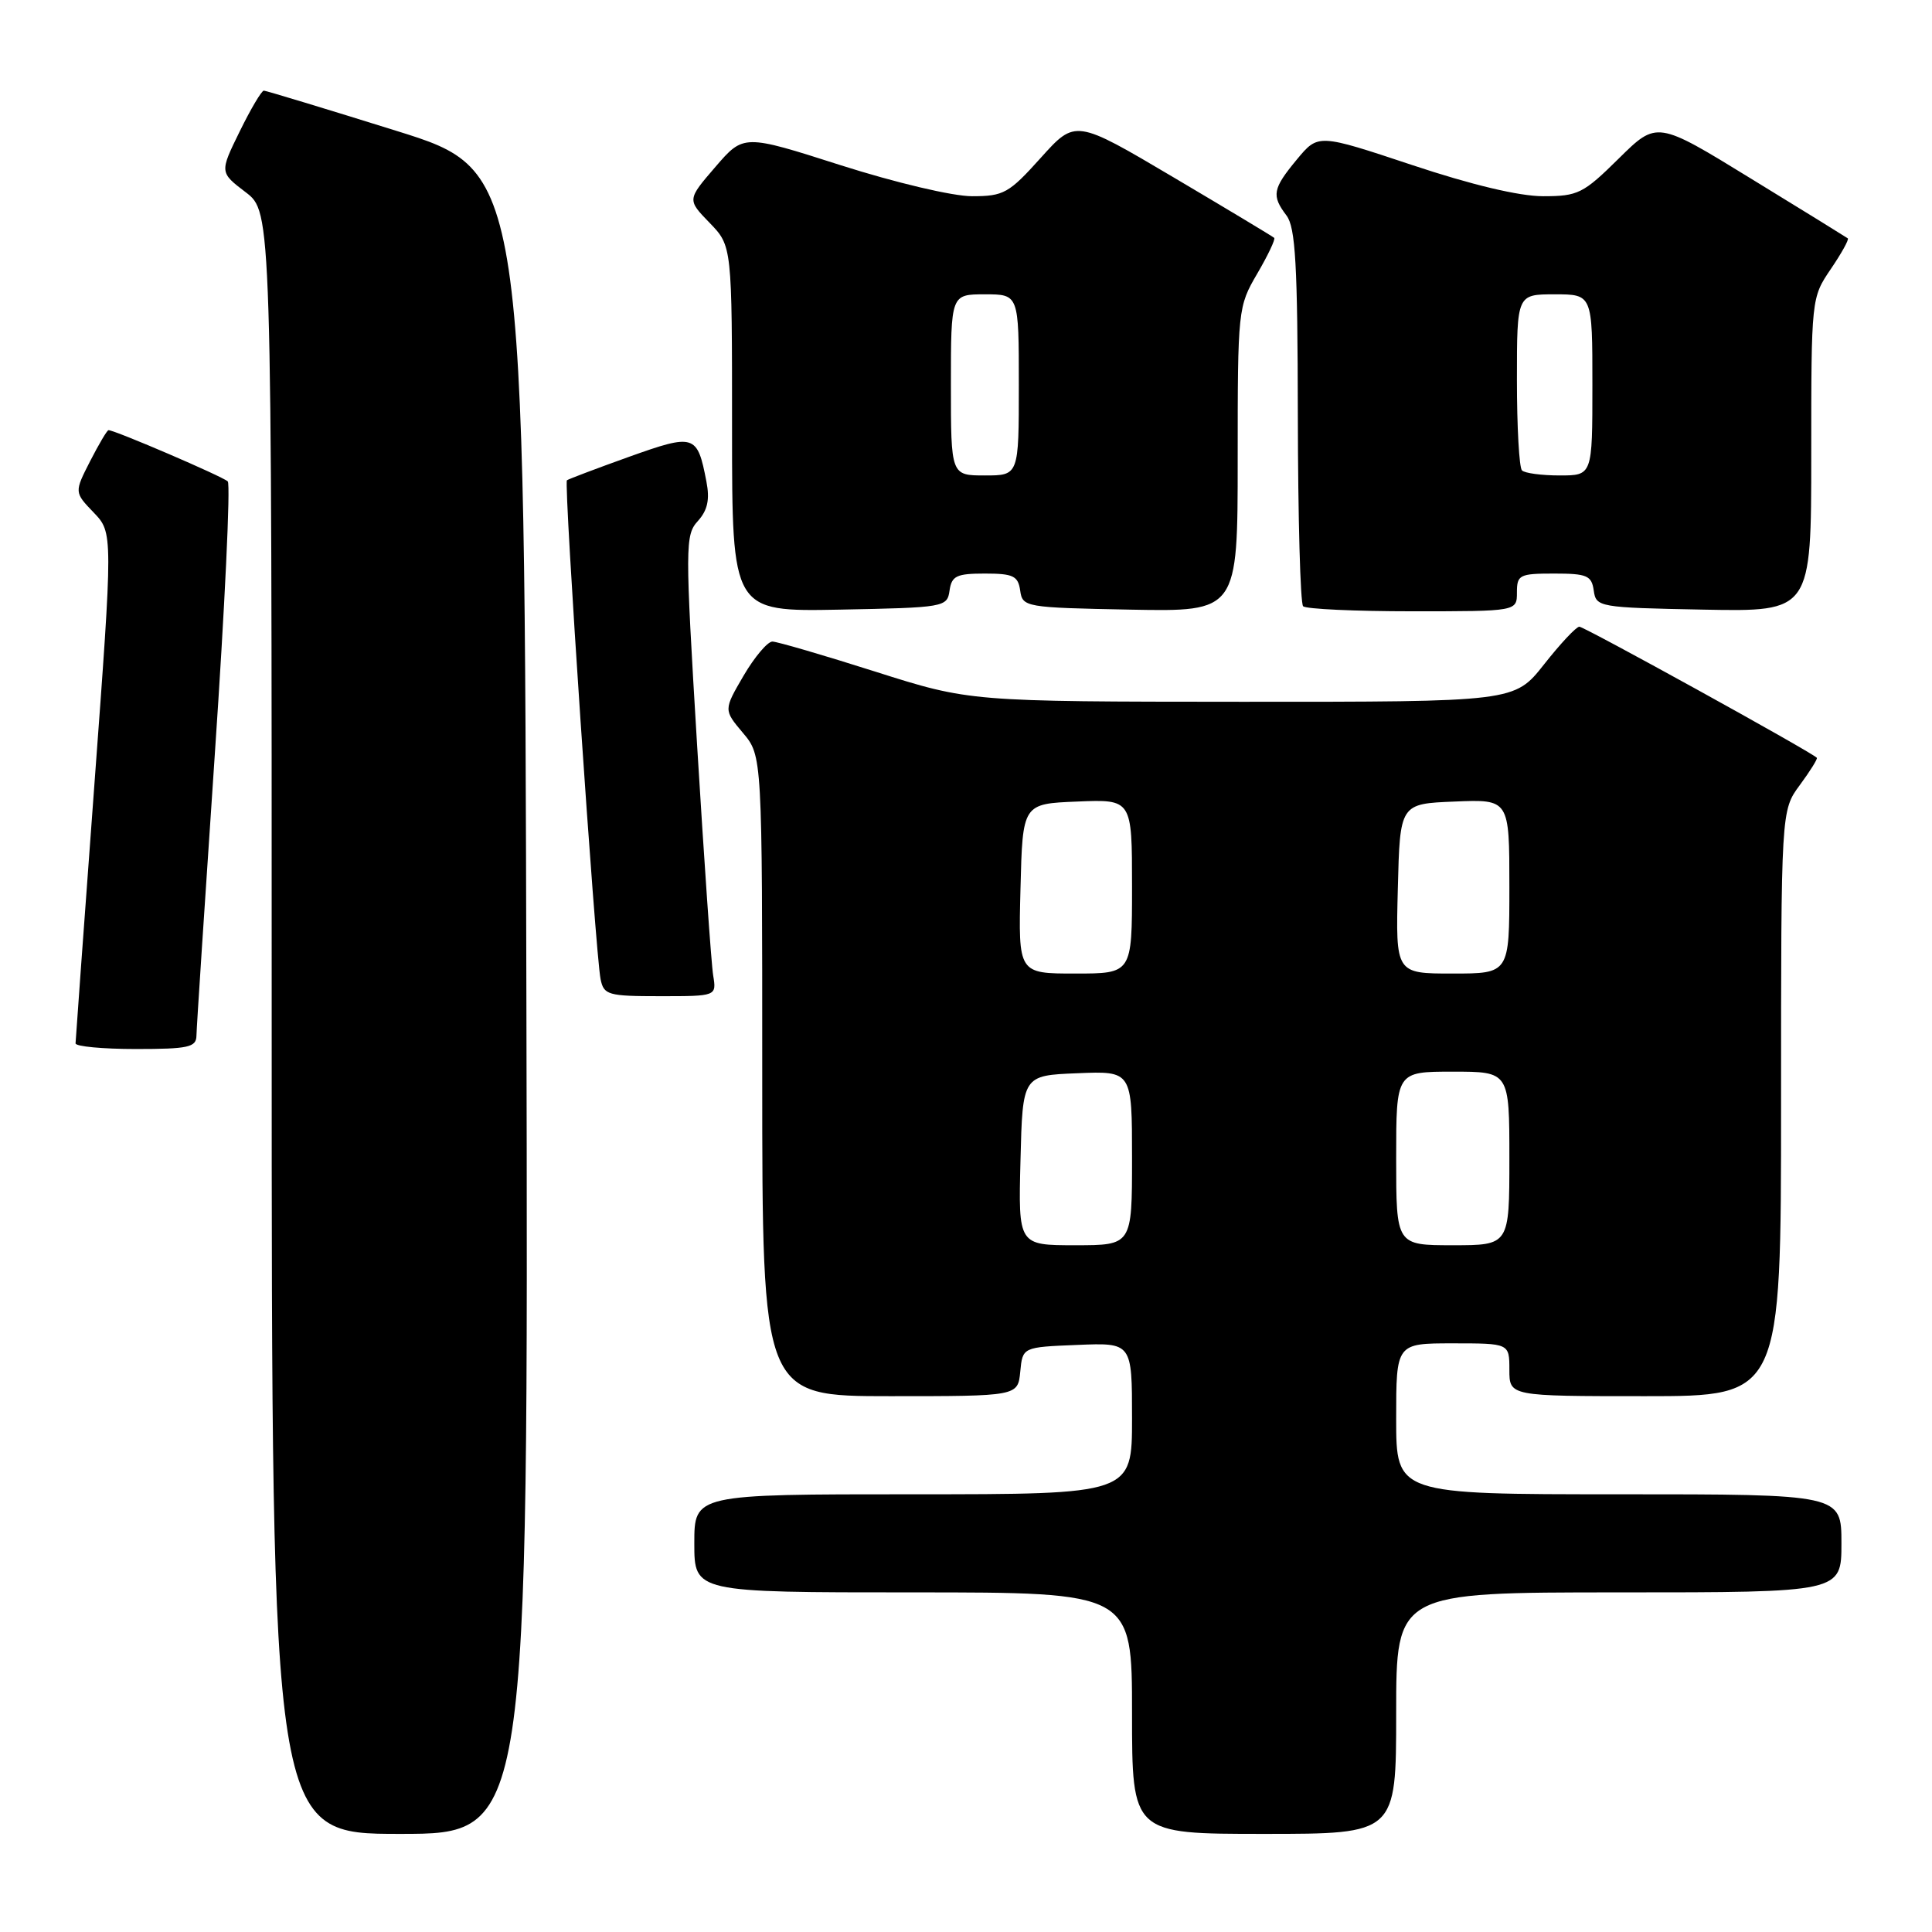 <?xml version="1.0" encoding="UTF-8" standalone="no"?>
<!DOCTYPE svg PUBLIC "-//W3C//DTD SVG 1.1//EN" "http://www.w3.org/Graphics/SVG/1.1/DTD/svg11.dtd" >
<svg xmlns="http://www.w3.org/2000/svg" xmlns:xlink="http://www.w3.org/1999/xlink" version="1.1" viewBox="0 0 256 256">
 <g >
 <path fill="currentColor"
d=" M 69.75 132.81 C 69.50 22.63 69.50 22.63 52.50 17.33 C 43.15 14.41 35.26 12.02 34.96 12.01 C 34.66 12.01 33.22 14.44 31.76 17.42 C 29.10 22.84 29.10 22.84 32.55 25.47 C 36.00 28.10 36.00 28.10 36.00 135.55 C 36.00 243.00 36.00 243.00 53.00 243.00 C 70.01 243.00 70.01 243.00 69.75 132.81 Z  M 185.00 227.00 C 185.00 211.00 185.00 211.00 214.50 211.00 C 244.00 211.00 244.00 211.00 244.00 204.50 C 244.00 198.00 244.00 198.00 214.50 198.00 C 185.00 198.00 185.00 198.00 185.00 188.00 C 185.00 178.00 185.00 178.00 192.50 178.00 C 200.00 178.00 200.00 178.00 200.00 181.50 C 200.00 185.00 200.00 185.00 218.00 185.00 C 236.00 185.00 236.00 185.00 236.00 146.19 C 236.00 107.39 236.00 107.39 238.49 104.02 C 239.86 102.16 240.87 100.54 240.74 100.41 C 239.90 99.57 209.88 83.01 209.27 83.04 C 208.84 83.06 206.74 85.31 204.59 88.04 C 200.67 93.00 200.67 93.00 164.59 92.99 C 128.50 92.97 128.50 92.97 116.00 89.00 C 109.12 86.81 102.98 85.02 102.35 85.01 C 101.71 85.01 99.99 87.04 98.53 89.53 C 95.88 94.07 95.88 94.07 98.44 97.11 C 101.00 100.15 101.00 100.15 101.00 142.58 C 101.00 185.00 101.00 185.00 117.94 185.00 C 134.87 185.00 134.87 185.00 135.19 181.75 C 135.50 178.50 135.50 178.50 142.75 178.21 C 150.00 177.91 150.00 177.91 150.00 187.96 C 150.00 198.00 150.00 198.00 121.00 198.00 C 92.00 198.00 92.00 198.00 92.00 204.50 C 92.00 211.00 92.00 211.00 121.00 211.00 C 150.00 211.00 150.00 211.00 150.00 227.00 C 150.00 243.00 150.00 243.00 167.50 243.00 C 185.00 243.00 185.00 243.00 185.00 227.00 Z  M 26.03 137.25 C 26.04 136.29 27.14 119.53 28.46 100.00 C 29.79 80.47 30.56 64.18 30.18 63.79 C 29.56 63.16 15.23 57.00 14.38 57.00 C 14.19 57.00 13.10 58.85 11.94 61.11 C 9.84 65.23 9.84 65.23 12.41 67.91 C 14.98 70.59 14.98 70.59 12.50 104.05 C 11.14 122.45 10.02 137.84 10.01 138.25 C 10.00 138.66 13.60 139.00 18.00 139.00 C 24.94 139.00 26.00 138.77 26.03 137.25 Z  M 94.50 129.25 C 94.25 127.74 93.30 114.01 92.37 98.75 C 90.77 72.26 90.78 70.90 92.47 69.04 C 93.76 67.61 94.07 66.19 93.60 63.79 C 92.40 57.55 92.03 57.43 83.35 60.53 C 79.03 62.08 75.33 63.48 75.12 63.64 C 74.68 63.98 78.89 126.34 79.58 129.75 C 80.01 131.84 80.56 132.00 87.49 132.00 C 94.95 132.00 94.95 132.00 94.50 129.25 Z  M 125.82 78.25 C 126.10 76.31 126.74 76.00 130.50 76.00 C 134.26 76.00 134.90 76.31 135.18 78.25 C 135.49 80.45 135.83 80.51 149.75 80.78 C 164.00 81.05 164.00 81.05 164.00 60.87 C 164.00 40.95 164.04 40.62 166.59 36.26 C 168.01 33.83 169.02 31.70 168.84 31.52 C 168.65 31.34 162.65 27.73 155.50 23.50 C 142.50 15.81 142.50 15.81 137.92 20.90 C 133.69 25.61 133.00 26.00 128.80 26.00 C 126.23 26.00 118.67 24.21 111.39 21.89 C 98.53 17.78 98.53 17.78 94.79 22.12 C 91.05 26.46 91.05 26.46 94.03 29.53 C 97.00 32.60 97.00 32.60 97.00 56.83 C 97.00 81.05 97.00 81.05 111.25 80.78 C 125.17 80.51 125.51 80.45 125.82 78.25 Z  M 201.00 78.50 C 201.00 76.17 201.34 76.00 205.93 76.00 C 210.28 76.00 210.90 76.26 211.18 78.25 C 211.49 80.45 211.83 80.51 225.75 80.78 C 240.00 81.05 240.00 81.05 240.00 60.26 C 240.00 39.54 240.01 39.45 242.59 35.65 C 244.01 33.56 245.03 31.73 244.84 31.58 C 244.65 31.44 238.89 27.87 232.02 23.67 C 219.55 16.01 219.55 16.01 214.49 21.01 C 209.79 25.65 209.09 26.00 204.47 26.00 C 201.31 26.00 194.97 24.49 187.09 21.86 C 174.67 17.73 174.67 17.73 171.86 21.11 C 168.62 25.02 168.46 25.90 170.47 28.56 C 171.66 30.14 171.94 35.05 171.97 55.08 C 171.99 68.60 172.30 79.97 172.67 80.33 C 173.03 80.70 179.56 81.00 187.17 81.00 C 201.00 81.00 201.00 81.00 201.00 78.50 Z  M 135.22 153.75 C 135.50 142.50 135.50 142.50 142.75 142.21 C 150.00 141.91 150.00 141.91 150.00 153.46 C 150.00 165.00 150.00 165.00 142.47 165.00 C 134.93 165.00 134.93 165.00 135.22 153.75 Z  M 185.00 153.50 C 185.00 142.00 185.00 142.00 192.50 142.00 C 200.00 142.00 200.00 142.00 200.00 153.50 C 200.00 165.00 200.00 165.00 192.50 165.00 C 185.00 165.00 185.00 165.00 185.00 153.50 Z  M 135.22 117.75 C 135.50 106.50 135.50 106.50 142.75 106.21 C 150.00 105.91 150.00 105.91 150.00 117.46 C 150.00 129.00 150.00 129.00 142.47 129.00 C 134.93 129.00 134.93 129.00 135.22 117.75 Z  M 185.22 117.75 C 185.50 106.50 185.50 106.50 192.75 106.21 C 200.00 105.91 200.00 105.91 200.00 117.46 C 200.00 129.00 200.00 129.00 192.47 129.00 C 184.93 129.00 184.93 129.00 185.22 117.75 Z  M 126.00 51.00 C 126.00 39.00 126.00 39.00 130.50 39.00 C 135.00 39.00 135.00 39.00 135.00 51.00 C 135.00 63.00 135.00 63.00 130.50 63.00 C 126.00 63.00 126.00 63.00 126.00 51.00 Z  M 201.67 62.33 C 201.30 61.97 201.00 56.57 201.00 50.33 C 201.00 39.00 201.00 39.00 206.00 39.00 C 211.00 39.00 211.00 39.00 211.00 51.00 C 211.00 63.00 211.00 63.00 206.67 63.00 C 204.28 63.00 202.03 62.70 201.67 62.33 Z "/>
</g>
</svg>